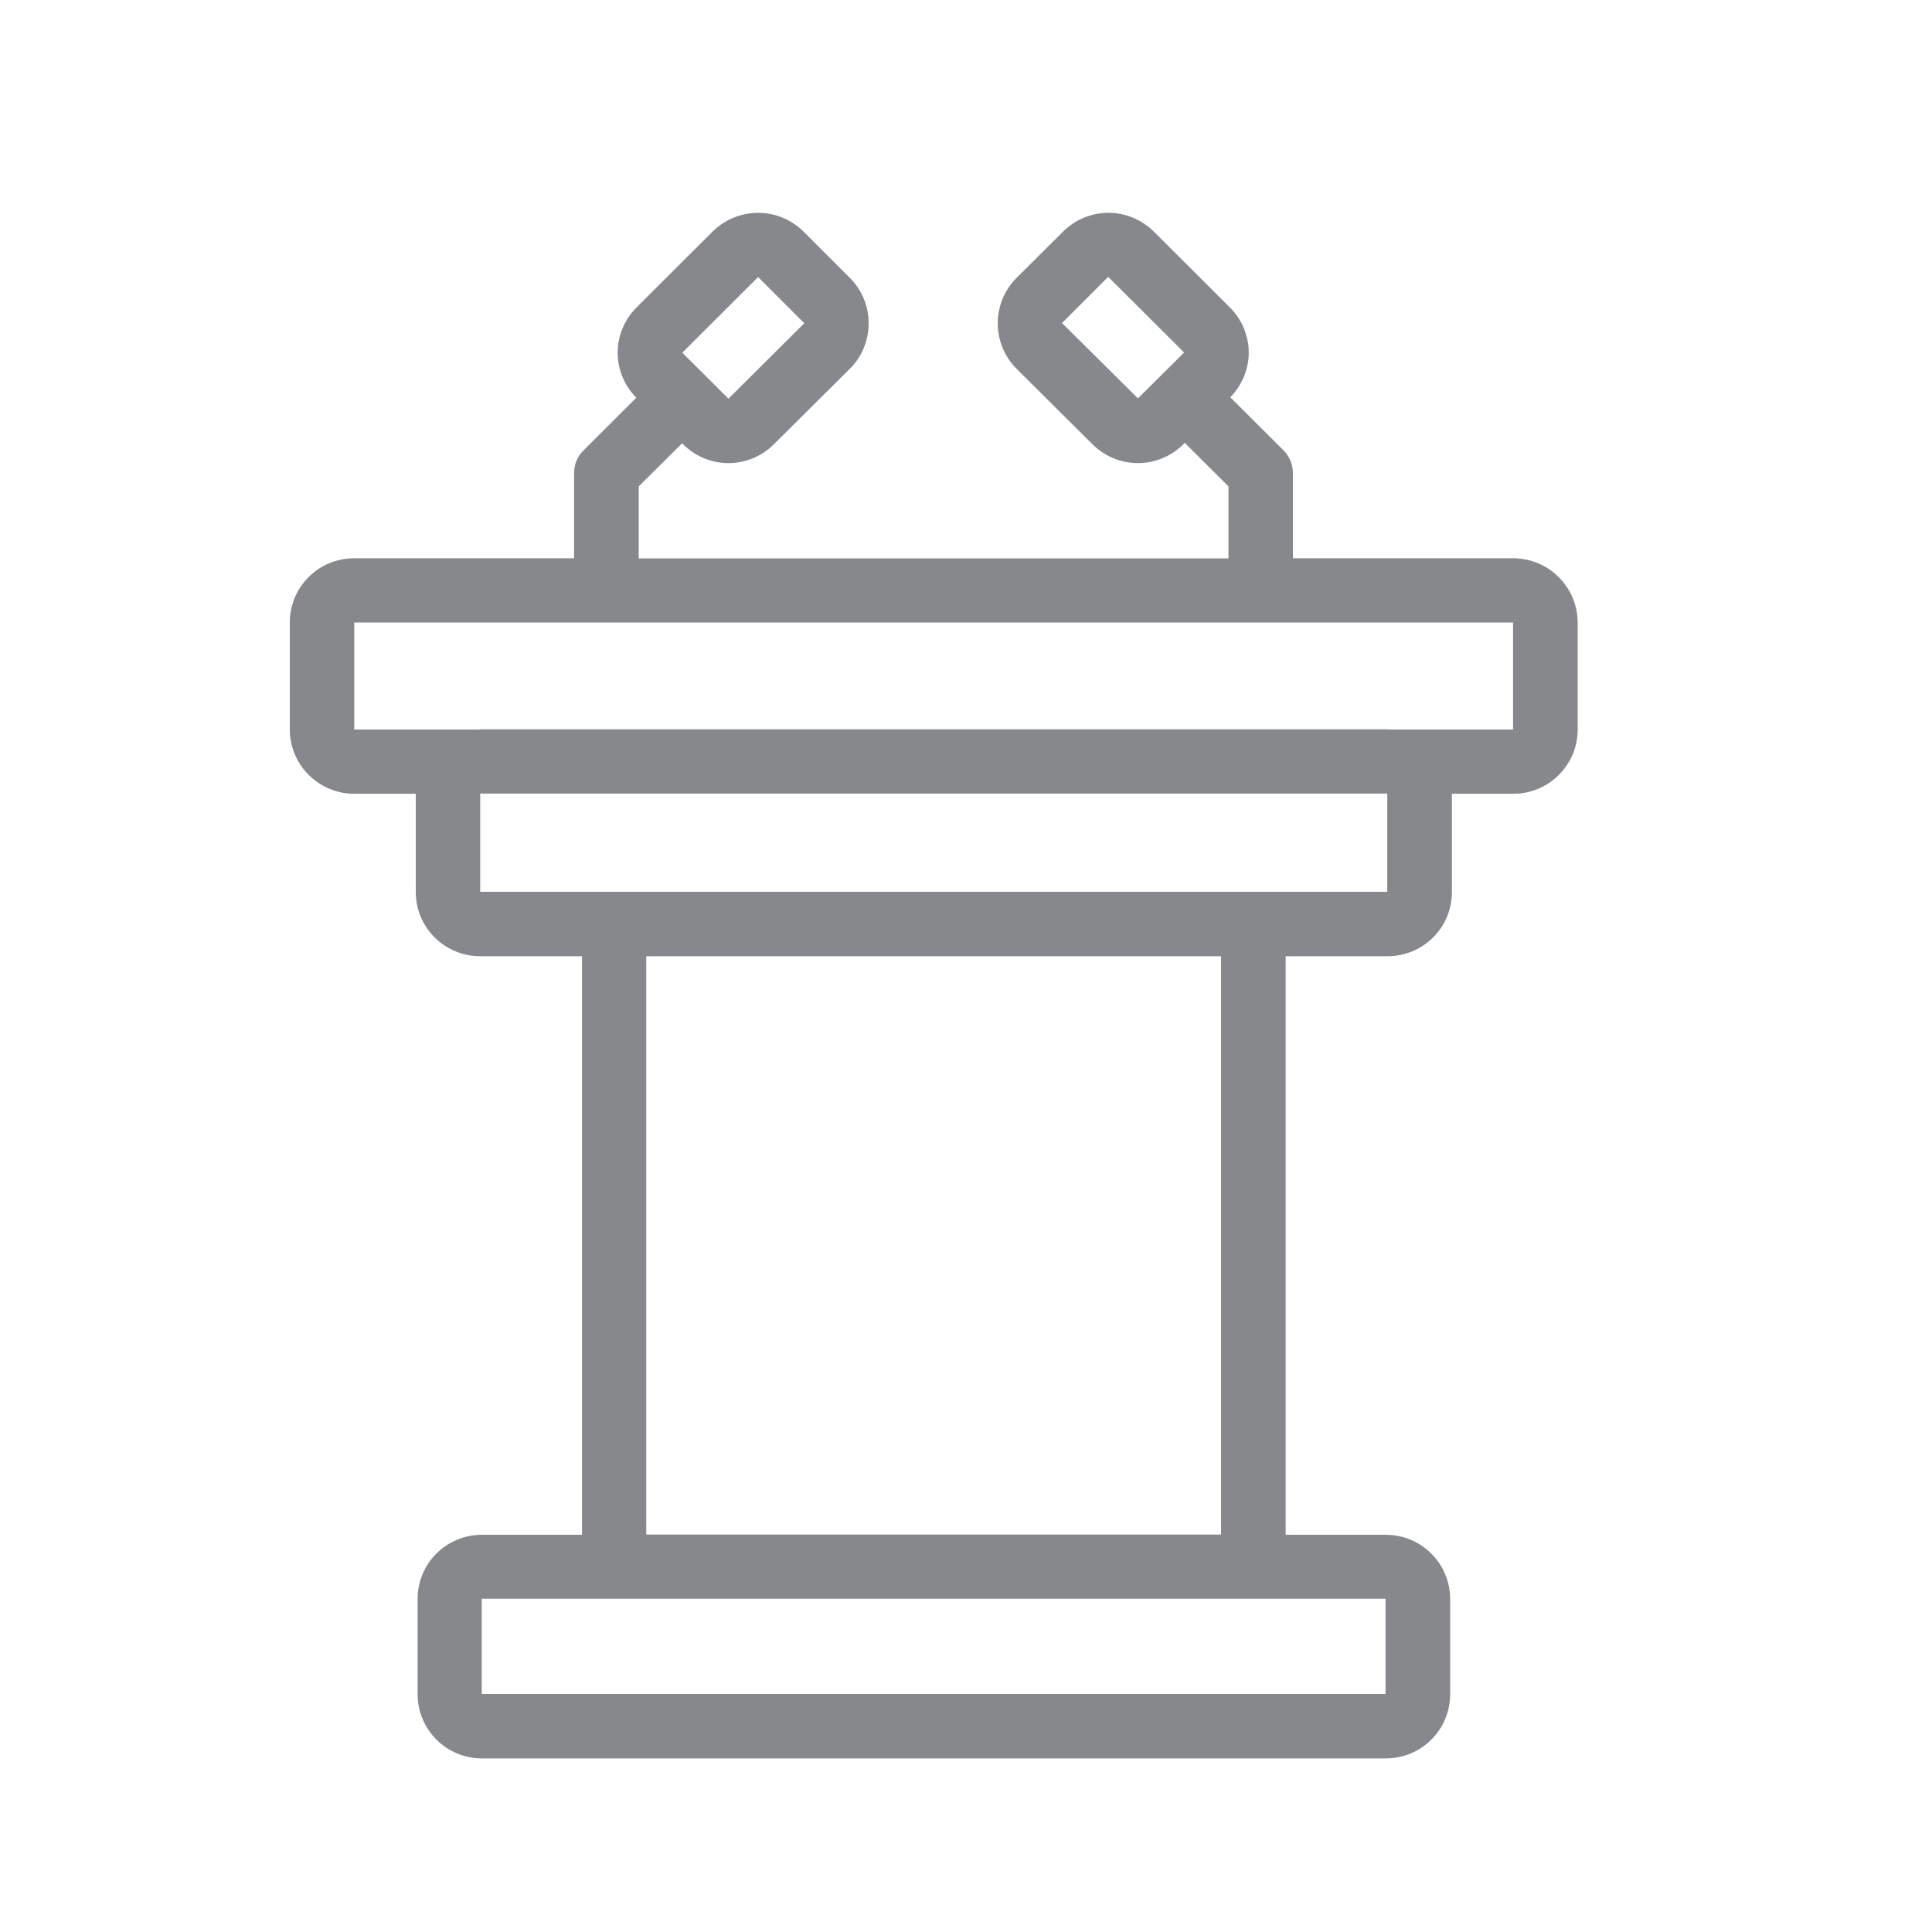 <svg width="20" height="20" viewBox="0 0 20 20" fill="none" xmlns="http://www.w3.org/2000/svg">
<path fill-rule="evenodd" clip-rule="evenodd" d="M15.663 7.552H14.375C14.37 7.552 14.366 7.55 14.361 7.55H4.971C4.967 7.55 4.962 7.552 4.955 7.552H3.667V6.444H15.663V7.552ZM4.971 9.232H14.361V8.215H4.971V9.232ZM6.69 15.886H12.64V9.899H6.69V15.886ZM14.343 17.536H4.987V16.55H14.343V17.536ZM7.848 2.868L8.326 3.346L7.541 4.127L7.063 3.651L7.848 2.868ZM10.994 3.344L11.472 2.866L12.258 3.649L11.78 4.124L10.994 3.344ZM15.663 5.779H13.384V4.896C13.384 4.807 13.348 4.723 13.287 4.662L12.736 4.113C12.856 3.988 12.927 3.824 12.927 3.651C12.927 3.476 12.856 3.305 12.731 3.182L11.946 2.399C11.821 2.274 11.65 2.203 11.475 2.203C11.297 2.203 11.129 2.274 11.003 2.399L10.523 2.877C10.264 3.136 10.264 3.558 10.523 3.817L11.308 4.598C11.438 4.728 11.609 4.794 11.78 4.794C11.95 4.794 12.121 4.728 12.251 4.598L12.264 4.584L12.717 5.035V5.781H6.612V5.035L7.061 4.589L7.07 4.598C7.2 4.728 7.37 4.794 7.541 4.794C7.712 4.794 7.883 4.728 8.012 4.598L8.798 3.817C9.057 3.558 9.057 3.136 8.798 2.877L8.32 2.399C8.194 2.274 8.024 2.203 7.848 2.203C7.671 2.203 7.5 2.274 7.375 2.399L6.59 3.182C6.465 3.307 6.394 3.476 6.394 3.651C6.394 3.826 6.465 3.995 6.587 4.117L6.041 4.662C5.977 4.723 5.943 4.807 5.943 4.896V5.779H3.667C3.298 5.779 3 6.075 3 6.444V7.552C3 7.919 3.3 8.217 3.667 8.217H4.304V9.235C4.304 9.601 4.603 9.899 4.971 9.899H6.025V15.888H4.989C4.621 15.888 4.323 16.184 4.323 16.553V17.538C4.323 17.905 4.621 18.203 4.989 18.203H14.345C14.714 18.203 15.012 17.907 15.012 17.538V16.553C15.012 16.186 14.714 15.888 14.345 15.888H13.309V9.902V9.899H14.363C14.732 9.899 15.03 9.603 15.03 9.235V8.217H15.665C16.034 8.217 16.332 7.919 16.332 7.552V6.444C16.33 6.077 16.032 5.779 15.663 5.779Z" fill="#86888C"/>
</svg>
